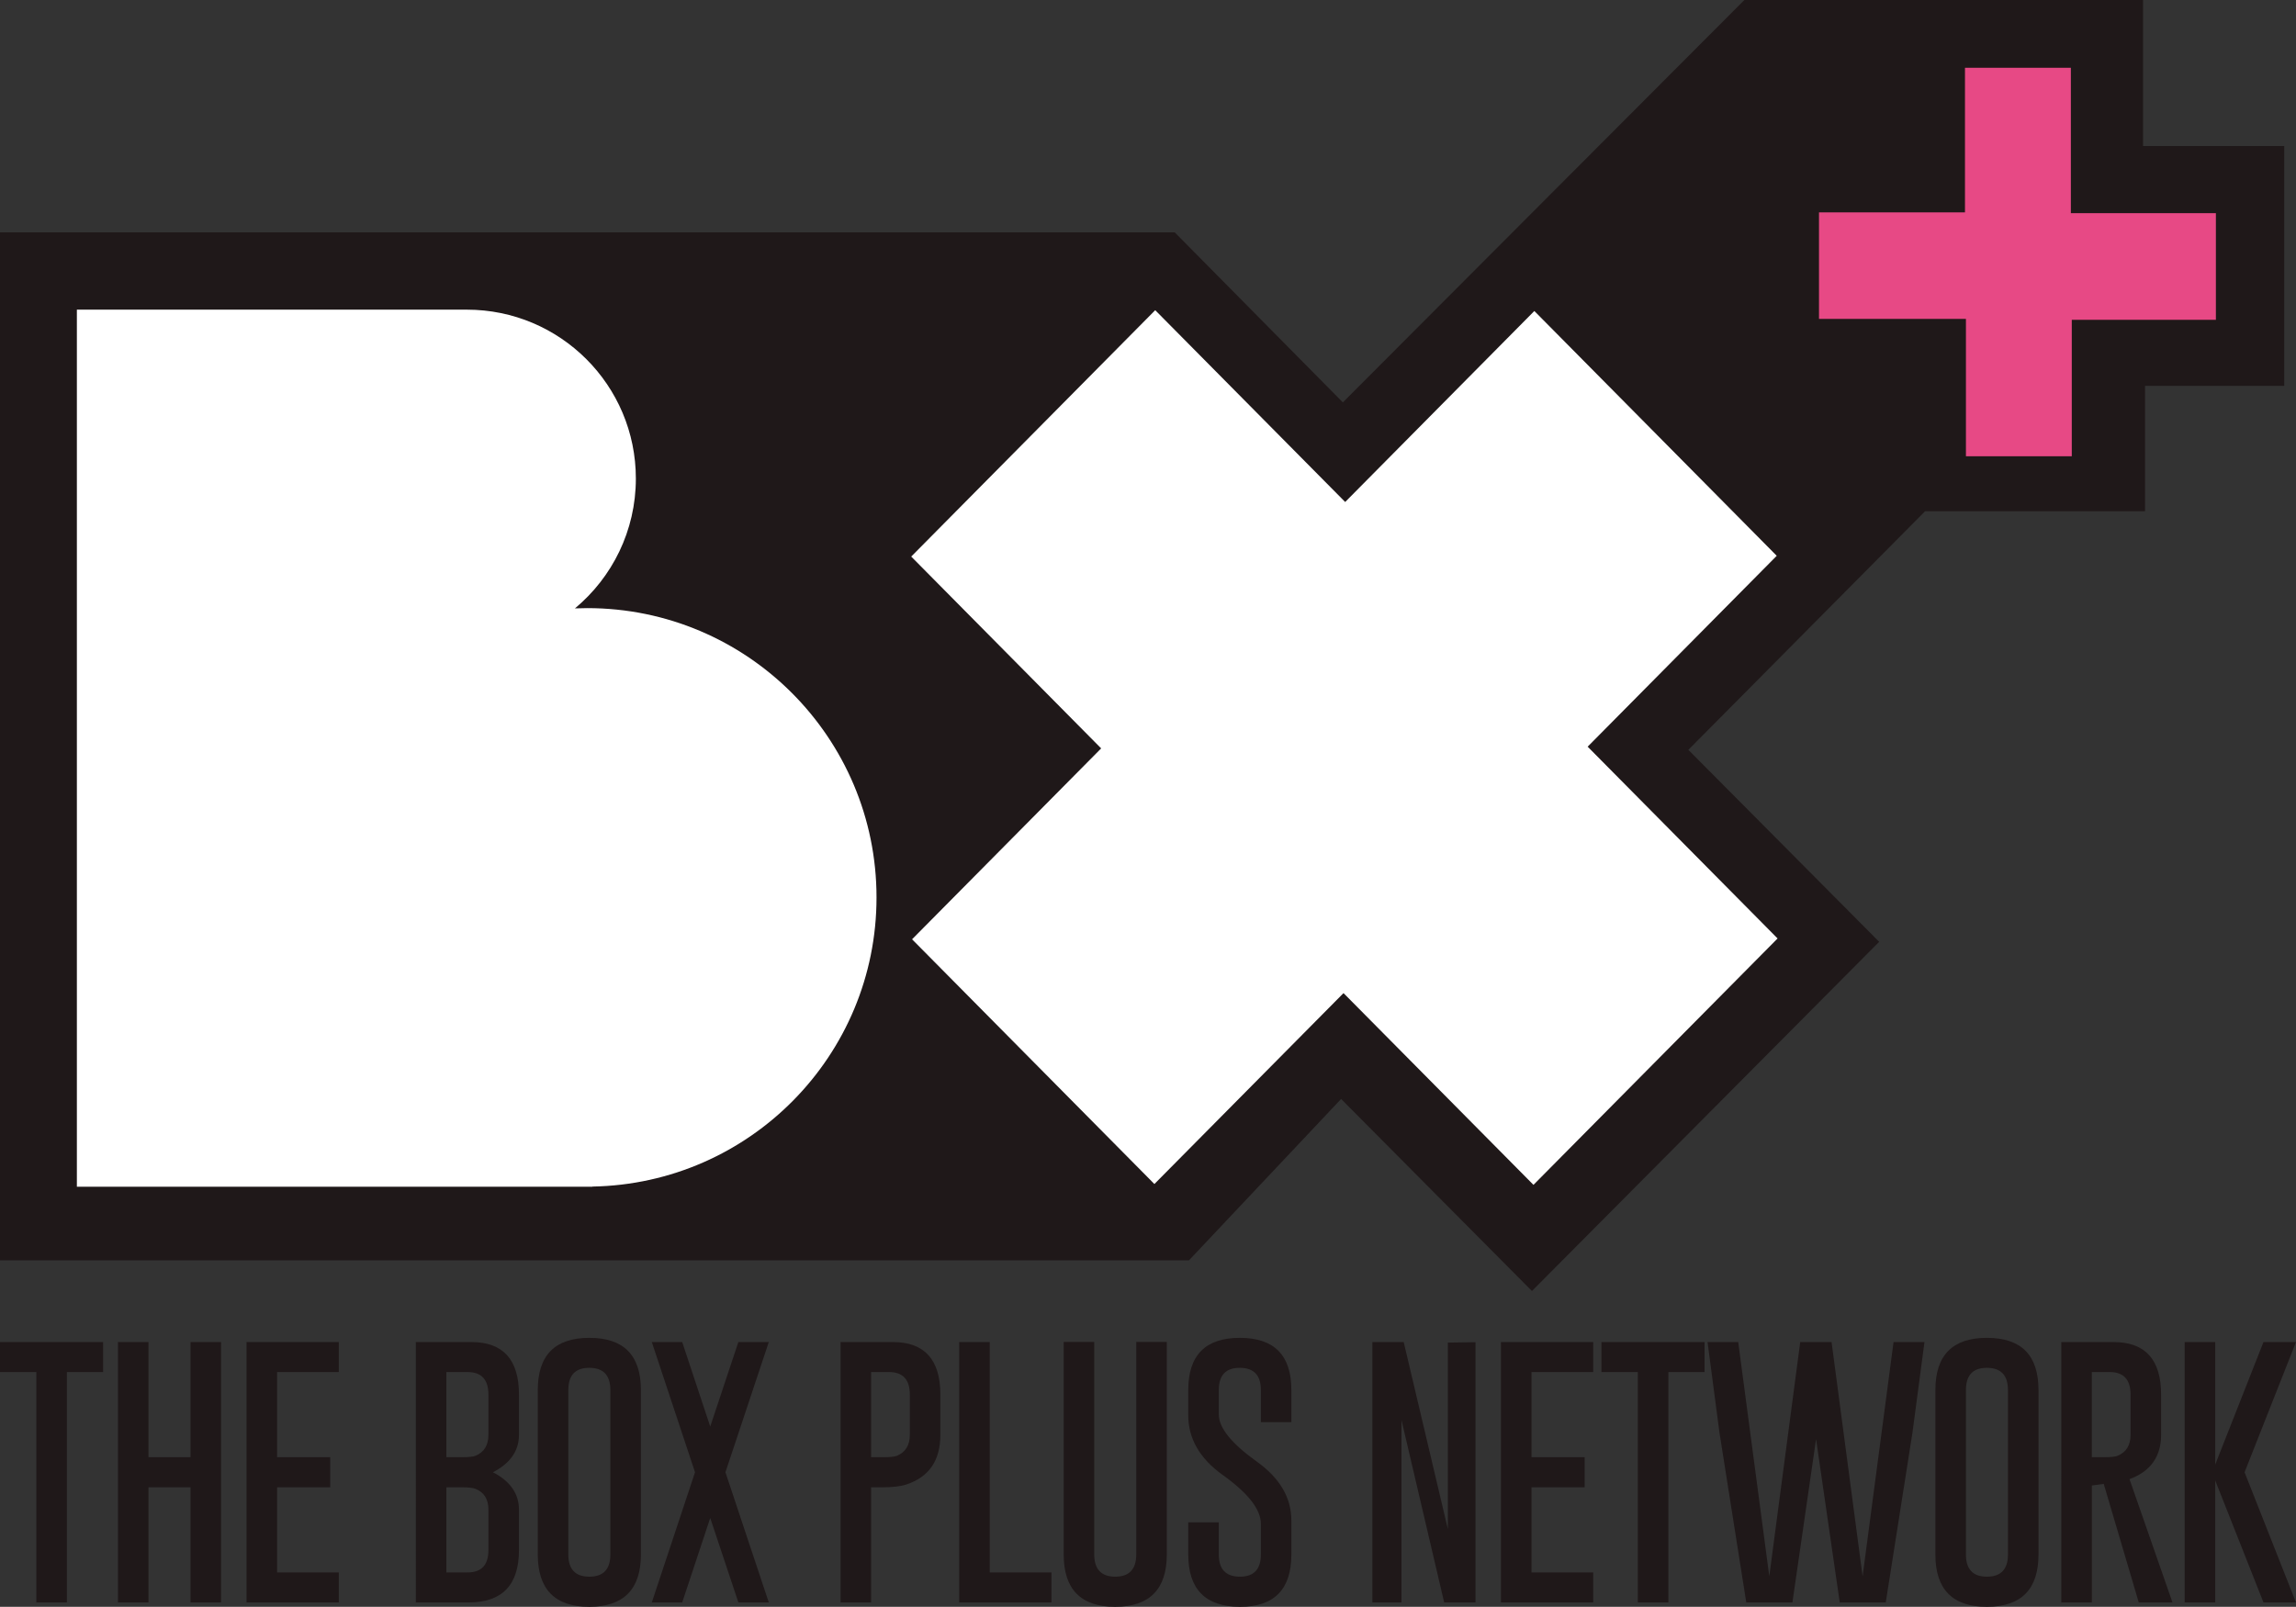 <?xml version="1.0" encoding="utf-8"?>
<!-- Generator: Adobe Illustrator 16.0.0, SVG Export Plug-In . SVG Version: 6.00 Build 0)  -->
<!DOCTYPE svg PUBLIC "-//W3C//DTD SVG 1.1//EN" "http://www.w3.org/Graphics/SVG/1.1/DTD/svg11.dtd">
<svg version="1.1" id="Layer_1" xmlns="http://www.w3.org/2000/svg" xmlns:xlink="http://www.w3.org/1999/xlink" x="0px" y="0px"
	 width="1416.716px" height="991.583px" viewBox="0 0 1416.716 991.583" enable-background="new 0 0 1416.716 991.583"
	 xml:space="preserve">
<rect x="0" y="0" width="1416.716" height="991.583" fill="#333333" stroke="none"/>
<g>
	<path fill="#FFFFFF" d="M23.167,159.809v592.356h710.028l98.322-103.704l113.132,122.551l175.896-190.889
		c0,0-119.328-109.222-112.27-114.716c7.077-5.474,112.27-123.313,112.27-123.313L954.61,159.809L833.87,276.106L719.961,159.809
		H23.167z"/>
	<polygon fill="#E74985" points="1193.146,22.421 1193.146,118.362 1090.646,118.362 1090.646,220.856 1193.146,220.856 
		1193.146,297.198 1297.829,297.198 1297.829,218.698 1387.257,214.336 1387.257,113.995 1300.005,116.191 1295.629,22.421 	"/>
	<path fill="#1F1819" d="M1322.331,90.097V0h-245.994L828.588,248.32L724.875,143.417H-0.607V777.75h734.264l93.857-99.561
		L945.261,796.7l214.26-215.494L1041.77,462.736l146.06-147.229h135.723v-77.391h85.909V90.097H1322.331z M365.554,732.25v0.082
		h-77.5h-54.013H47.435V191.092h240.618c57.578,0,104.292,46.643,104.292,104.238c0,32.238-14.646,61.021-37.575,80.113
		c2.517-0.072,5.034-0.166,7.545-0.166c98.595,0,178.528,79.926,178.528,178.548C540.844,651.334,462.653,730.505,365.554,732.25
		 M979.646,460.785l117.192,118.352L946.212,731.195L828.998,612.858L712.307,730.68L562.781,579.648l116.672-117.805
		L562.254,343.462l150.56-152.04l117.211,118.363L946.747,191.92l149.563,151.066L979.646,460.785z M1367.29,197.364h-88.931v84.207
		h-65.308v-84.786h-90.663V131.05h90.078V41.807h65.333v89.751h89.49V197.364z"/>
	<polygon fill="#1F1819" points="63.624,828.193 63.624,846.703 41.273,846.703 41.273,988.887 22.428,988.887 22.428,846.703 
		0,846.703 0,828.193 	"/>
	<polygon fill="#1F1819" points="72.789,828.193 91.629,828.193 91.629,899.25 117.575,899.25 117.575,828.193 136.416,828.193 
		136.416,988.887 117.575,988.887 117.575,917.846 91.629,917.846 91.629,988.887 72.789,988.887 	"/>
	<polygon fill="#1F1819" points="203.748,899.25 203.748,917.846 170.955,917.846 170.955,970.375 209.048,970.375 209.048,988.887 
		152.115,988.887 152.115,828.196 209.048,828.196 209.048,846.703 170.955,846.703 170.955,899.25 	"/>
	<path fill="#1F1819" d="M256.591,828.196h34.337c19.527,0.047,29.29,10.854,29.29,32.389v24.881
		c0,9.847-5.364,17.532-16.067,23.088c10.703,5.532,16.067,13.239,16.067,23.082v24.961c0,21.479-10.313,32.239-30.921,32.291
		h-32.705V828.196z M275.433,846.708v52.548h10.034c3.639,0,6.251-0.283,7.832-0.824c5.383-2.226,8.074-6.542,8.074-12.967v-24.881
		c0-9.247-4.294-13.876-12.889-13.876H275.433z M275.433,917.846v52.53h13.051c8.595,0,12.889-4.591,12.889-13.78v-24.961
		c0-6.472-2.69-10.773-8.074-12.883c-1.53-0.611-4.131-0.906-7.832-0.906H275.433z"/>
	<path fill="#1F1819" d="M395.463,959.292c0,21.479-10.611,32.235-31.817,32.29c-21.207,0-31.816-10.761-31.816-32.29V857.817
		c0-21.484,10.61-32.215,31.816-32.215c21.206,0,31.817,10.73,31.817,32.215V959.292z M376.615,857.817
		c0-9.092-4.295-13.658-12.888-13.709h-0.164c-8.594,0-12.886,4.562-12.886,13.709v101.476c0,9.13,4.324,13.695,12.969,13.695
		c8.648,0,12.969-4.565,12.969-13.695V857.817z"/>
	<polygon fill="#1F1819" points="420.942,828.193 438.233,880.327 455.605,828.193 474.375,828.193 447.62,908.554 474.375,988.887 
		455.605,988.887 438.233,936.776 420.942,988.887 402.183,988.887 428.851,908.554 402.183,828.193 	"/>
	<path fill="#1F1819" d="M518.657,828.196h32.302c19.515,0.05,29.277,10.854,29.277,32.389v24.881
		c0,15.87-7.043,26.101-21.121,30.663c-3.428,1.148-8.488,1.721-15.182,1.721h-6.44v71.039h-18.836V828.196z M537.493,846.708
		v52.548h7.999c3.639,0,6.25-0.283,7.828-0.824c5.382-2.226,8.072-6.542,8.072-12.967v-24.881c0-9.245-4.299-13.876-12.883-13.876
		H537.493z"/>
	<polygon fill="#1F1819" points="591.855,988.888 591.855,828.196 610.698,828.196 610.698,970.376 648.79,970.376 648.79,988.888 	
		"/>
	<path fill="#1F1819" d="M719.961,959.205c0,21.534-10.613,32.323-31.816,32.378c-21.217,0-31.813-10.793-31.813-32.378v-131.09
		h18.846v131.09c0,9.189,4.324,13.783,12.967,13.783s12.963-4.594,12.963-13.783v-131.09h18.854V959.205z"/>
	<path fill="#1F1819" d="M733.195,857.817c0-21.484,10.625-32.215,31.816-32.215c21.216,0,31.811,10.73,31.811,32.215v19.819
		h-18.823v-19.819c0-9.092-4.296-13.658-12.902-13.709h-0.146c-8.616,0-12.9,4.562-12.9,13.709v15.095
		c0,8.208,7.834,17.913,23.496,29.107c14.179,10.167,21.275,22.266,21.275,36.312v20.962c0,21.529-10.57,32.29-31.726,32.29
		c-21.261-0.055-31.901-10.811-31.901-32.29v-19.827h18.855v19.827c0,9.13,4.347,13.695,13.046,13.695
		c8.606,0,12.902-4.565,12.902-13.695v-18.938c0-8.853-7.842-18.902-23.496-30.09c-14.198-10.165-21.308-22.458-21.308-36.866
		V857.817z"/>
	<polygon fill="#1F1819" points="846.822,828.193 866.138,828.193 893.384,943.623 893.384,828.532 910.445,828.285 
		910.445,988.887 891.109,988.887 864.767,876.331 864.767,988.887 846.822,988.887 	"/>
	<polygon fill="#1F1819" points="977.785,899.25 977.785,917.846 944.992,917.846 944.992,970.375 983.08,970.375 983.08,988.887 
		926.138,988.887 926.138,828.196 983.08,828.196 983.08,846.703 944.992,846.703 944.992,899.25 	"/>
	<polygon fill="#1F1819" points="1051.786,828.193 1051.786,846.703 1029.447,846.703 1029.447,988.887 1010.587,988.887 
		1010.587,846.703 988.158,846.703 988.158,828.193 	"/>
	<polygon fill="#1F1819" points="1149.294,972.747 1168.387,828.193 1187.476,828.193 1180.051,884.159 1163.584,988.888 
		1135.188,988.888 1120.581,888.077 1105.987,988.888 1077.514,988.888 1060.958,884 1053.621,828.193 1072.543,828.193 
		1091.718,972.747 1110.804,828.193 1130.146,828.193 	"/>
	<path fill="#1F1819" d="M1257.83,959.292c0,21.479-10.598,32.235-31.824,32.29c-21.2,0-31.808-10.761-31.808-32.29V857.817
		c0-21.484,10.607-32.215,31.808-32.215c21.227,0,31.824,10.73,31.824,32.215V959.292z M1238.983,857.817
		c0-9.092-4.298-13.658-12.888-13.709h-0.155c-8.596,0-12.886,4.562-12.886,13.709v101.476c0,9.13,4.315,13.695,12.951,13.695
		c8.654,0,12.978-4.565,12.978-13.695V857.817z"/>
	<path fill="#1F1819" d="M1271.89,828.196h32.307c19.514,0.05,29.279,10.854,29.279,32.389v24.881
		c0,13.426-6.506,22.551-19.496,27.328l26.514,76.095h-20.799l-21.62-73.157l-7.337,0.98v72.177h-18.848V828.196z M1290.737,846.708
		v52.548h7.985c3.653,0,6.265-0.283,7.835-0.824c5.381-2.226,8.075-6.542,8.075-12.967v-24.881c0-9.245-4.297-13.876-12.889-13.876
		H1290.737z"/>
	<polygon fill="#1F1819" points="1384.985,908.553 1416.716,988.888 1396.651,988.888 1366.87,913.597 1366.87,988.888 
		1348.026,988.888 1348.026,828.19 1366.87,828.19 1366.87,903.821 1396.651,828.19 1416.716,828.19 	"/>
</g>
</svg>
